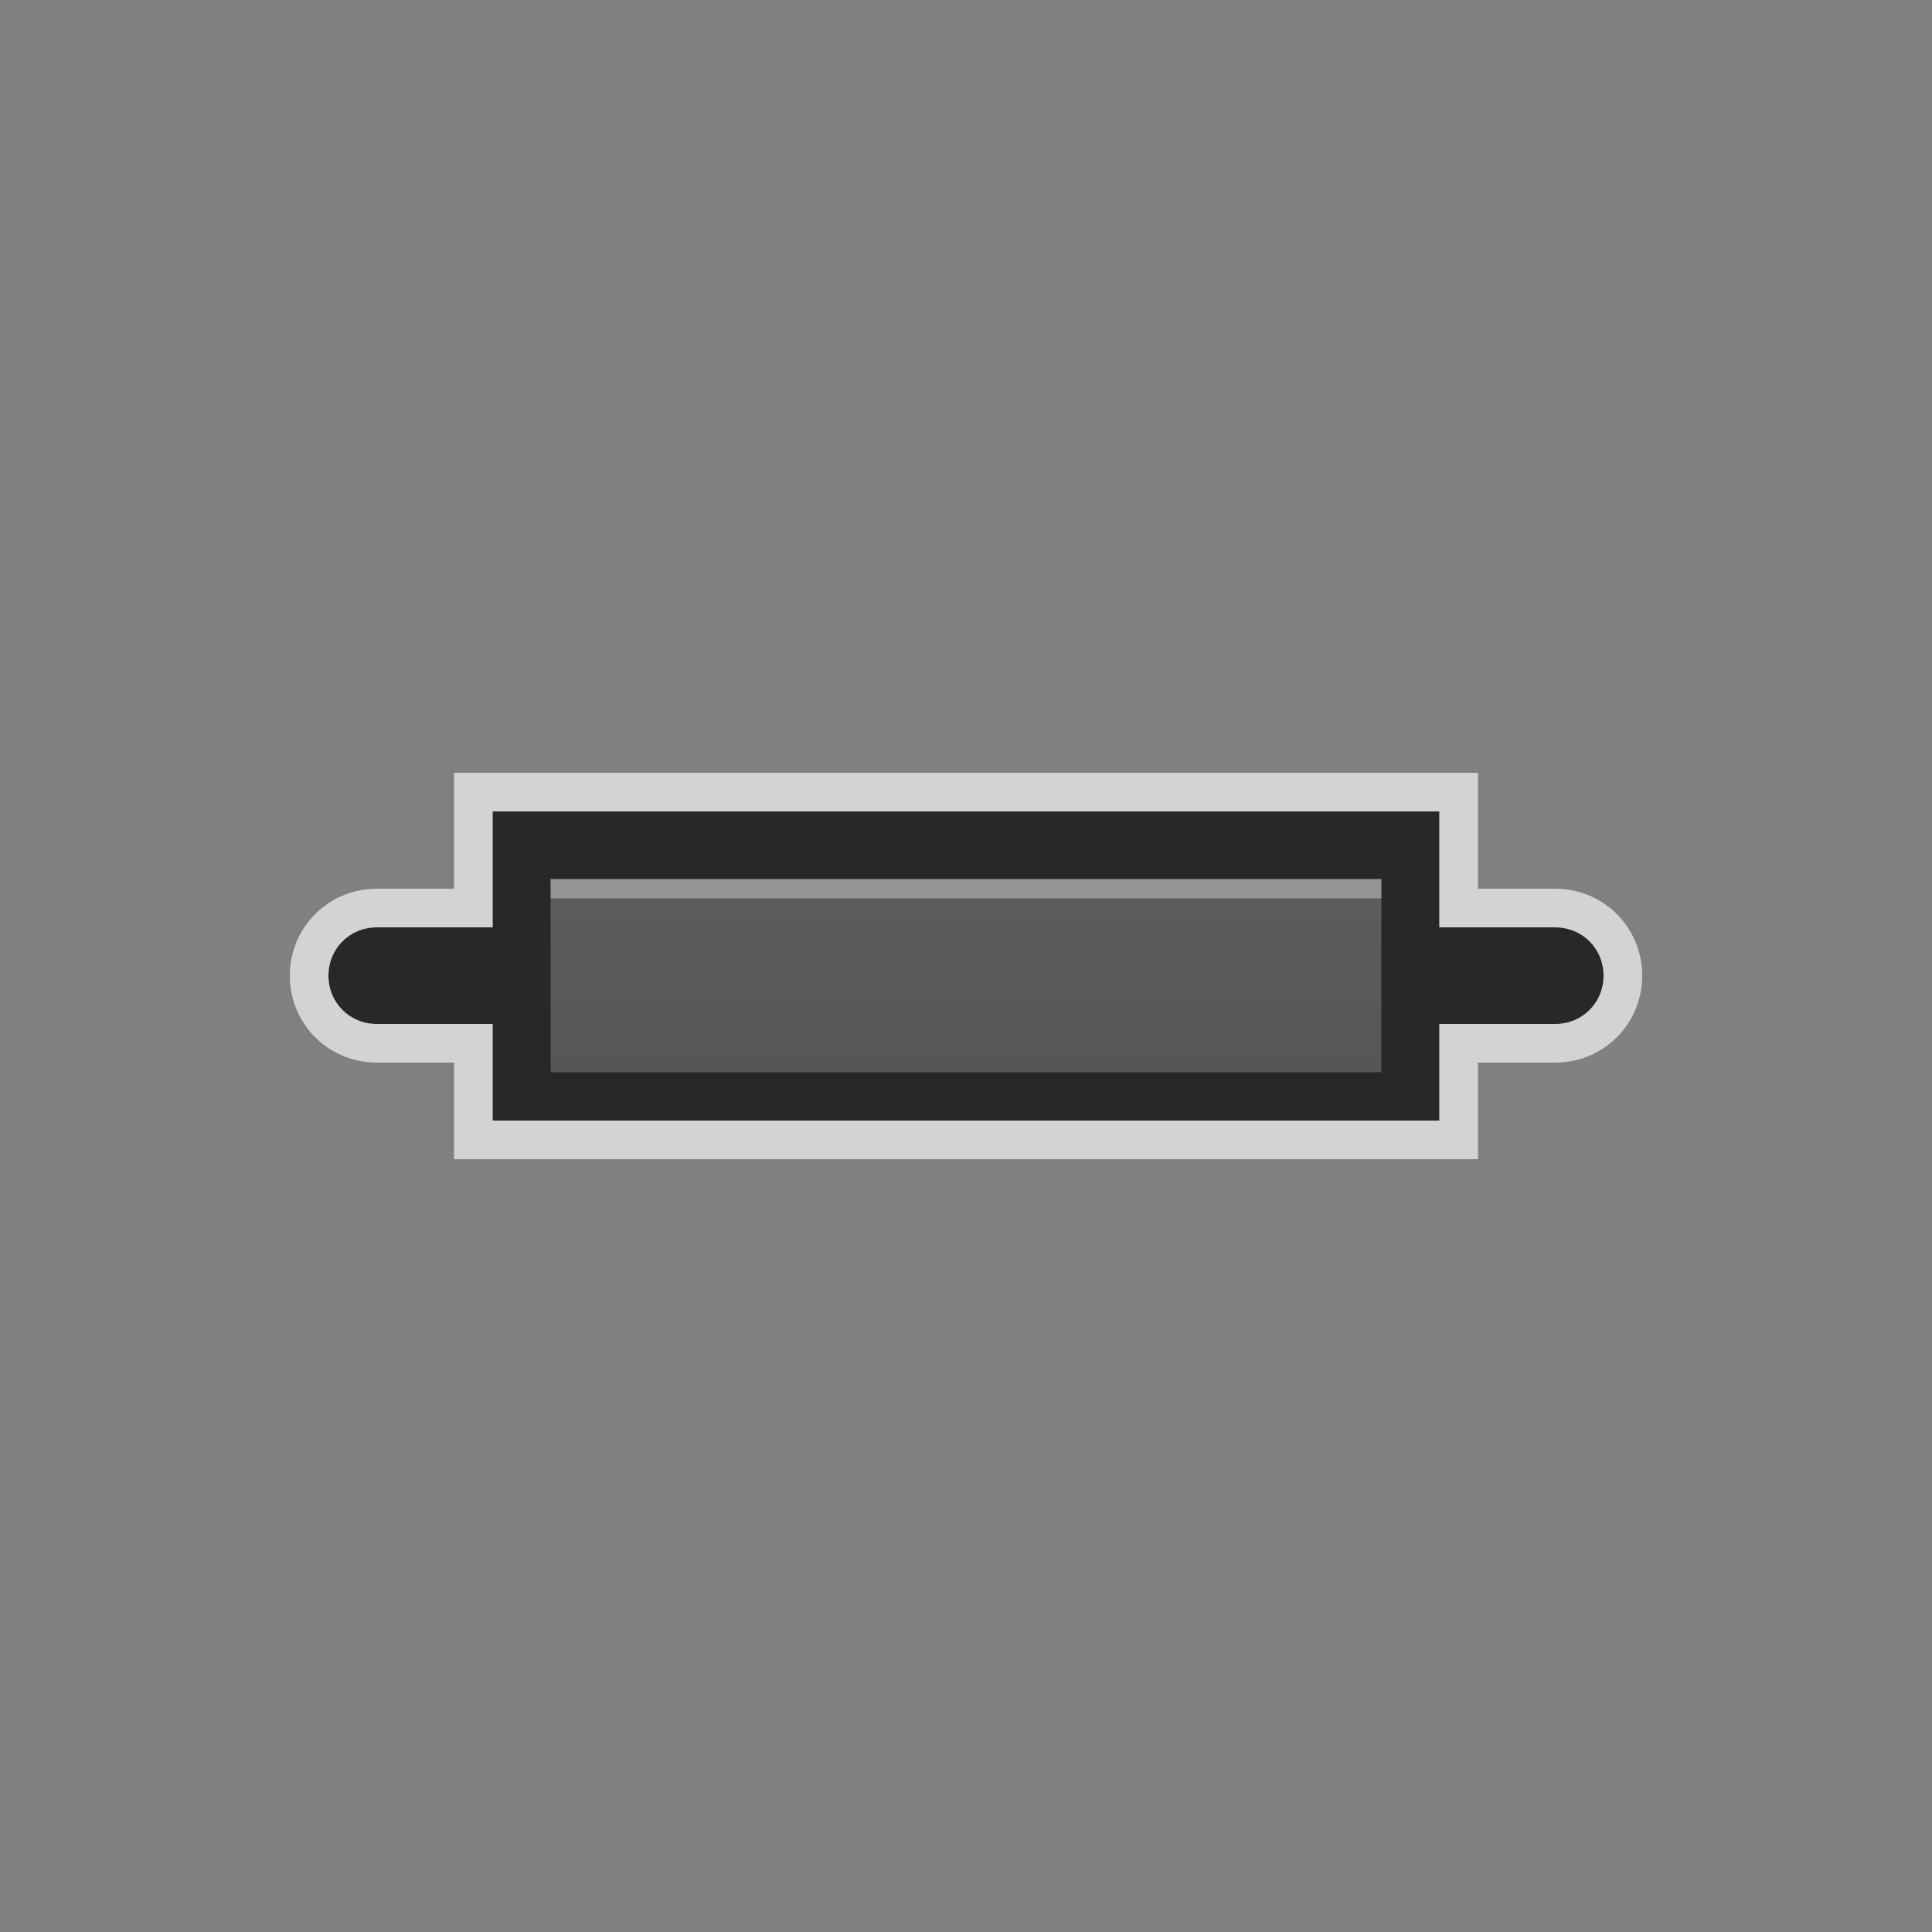 <svg xmlns="http://www.w3.org/2000/svg" width="48" height="48" viewBox="0 0 100 100"><rect x="0" y="0" width="100" height="100" fill="#808080" stroke="none"/><title>fuse</title><g class="symbol"><linearGradient id="a" gradientUnits="userSpaceOnUse" x1="50.5" y1="32.5" x2="50.5" y2="68.5"><stop offset="0" stop-color="#666"/><stop offset="1" stop-color="#4d4d4d"/></linearGradient><g class="animate"><path class="outer" fill="#282828" d="M80.5 48h-6v-6h-49v6h-6c-1.4 0-2.5 1.1-2.5 2.5s1.1 2.5 2.5 2.5h6v5h49v-5h6c1.4 0 2.5-1.1 2.5-2.5S81.9 48 80.5 48z"/><path class="edging" fill="#FFF" opacity=".65" d="M74.5 42v6h6c1.4 0 2.5 1.1 2.5 2.5S81.9 53 80.5 53h-6v5h-49v-5h-6c-1.4 0-2.5-1.1-2.5-2.5s1.1-2.5 2.5-2.5h6v-6h49m2-2h-53v6h-4C17 46 15 48 15 50.5s2 4.5 4.5 4.5h4v5h53v-5h4c2.5 0 4.5-2 4.5-4.5S83 46 80.5 46h-4v-6z"/><path class="inner" fill="url(#a)" d="M28.5 45.5h43v10h-43z"/><path class="highlight" opacity=".35" fill="#FFF" d="M28.5 45.5h43v1h-43z"/></g></g></svg>